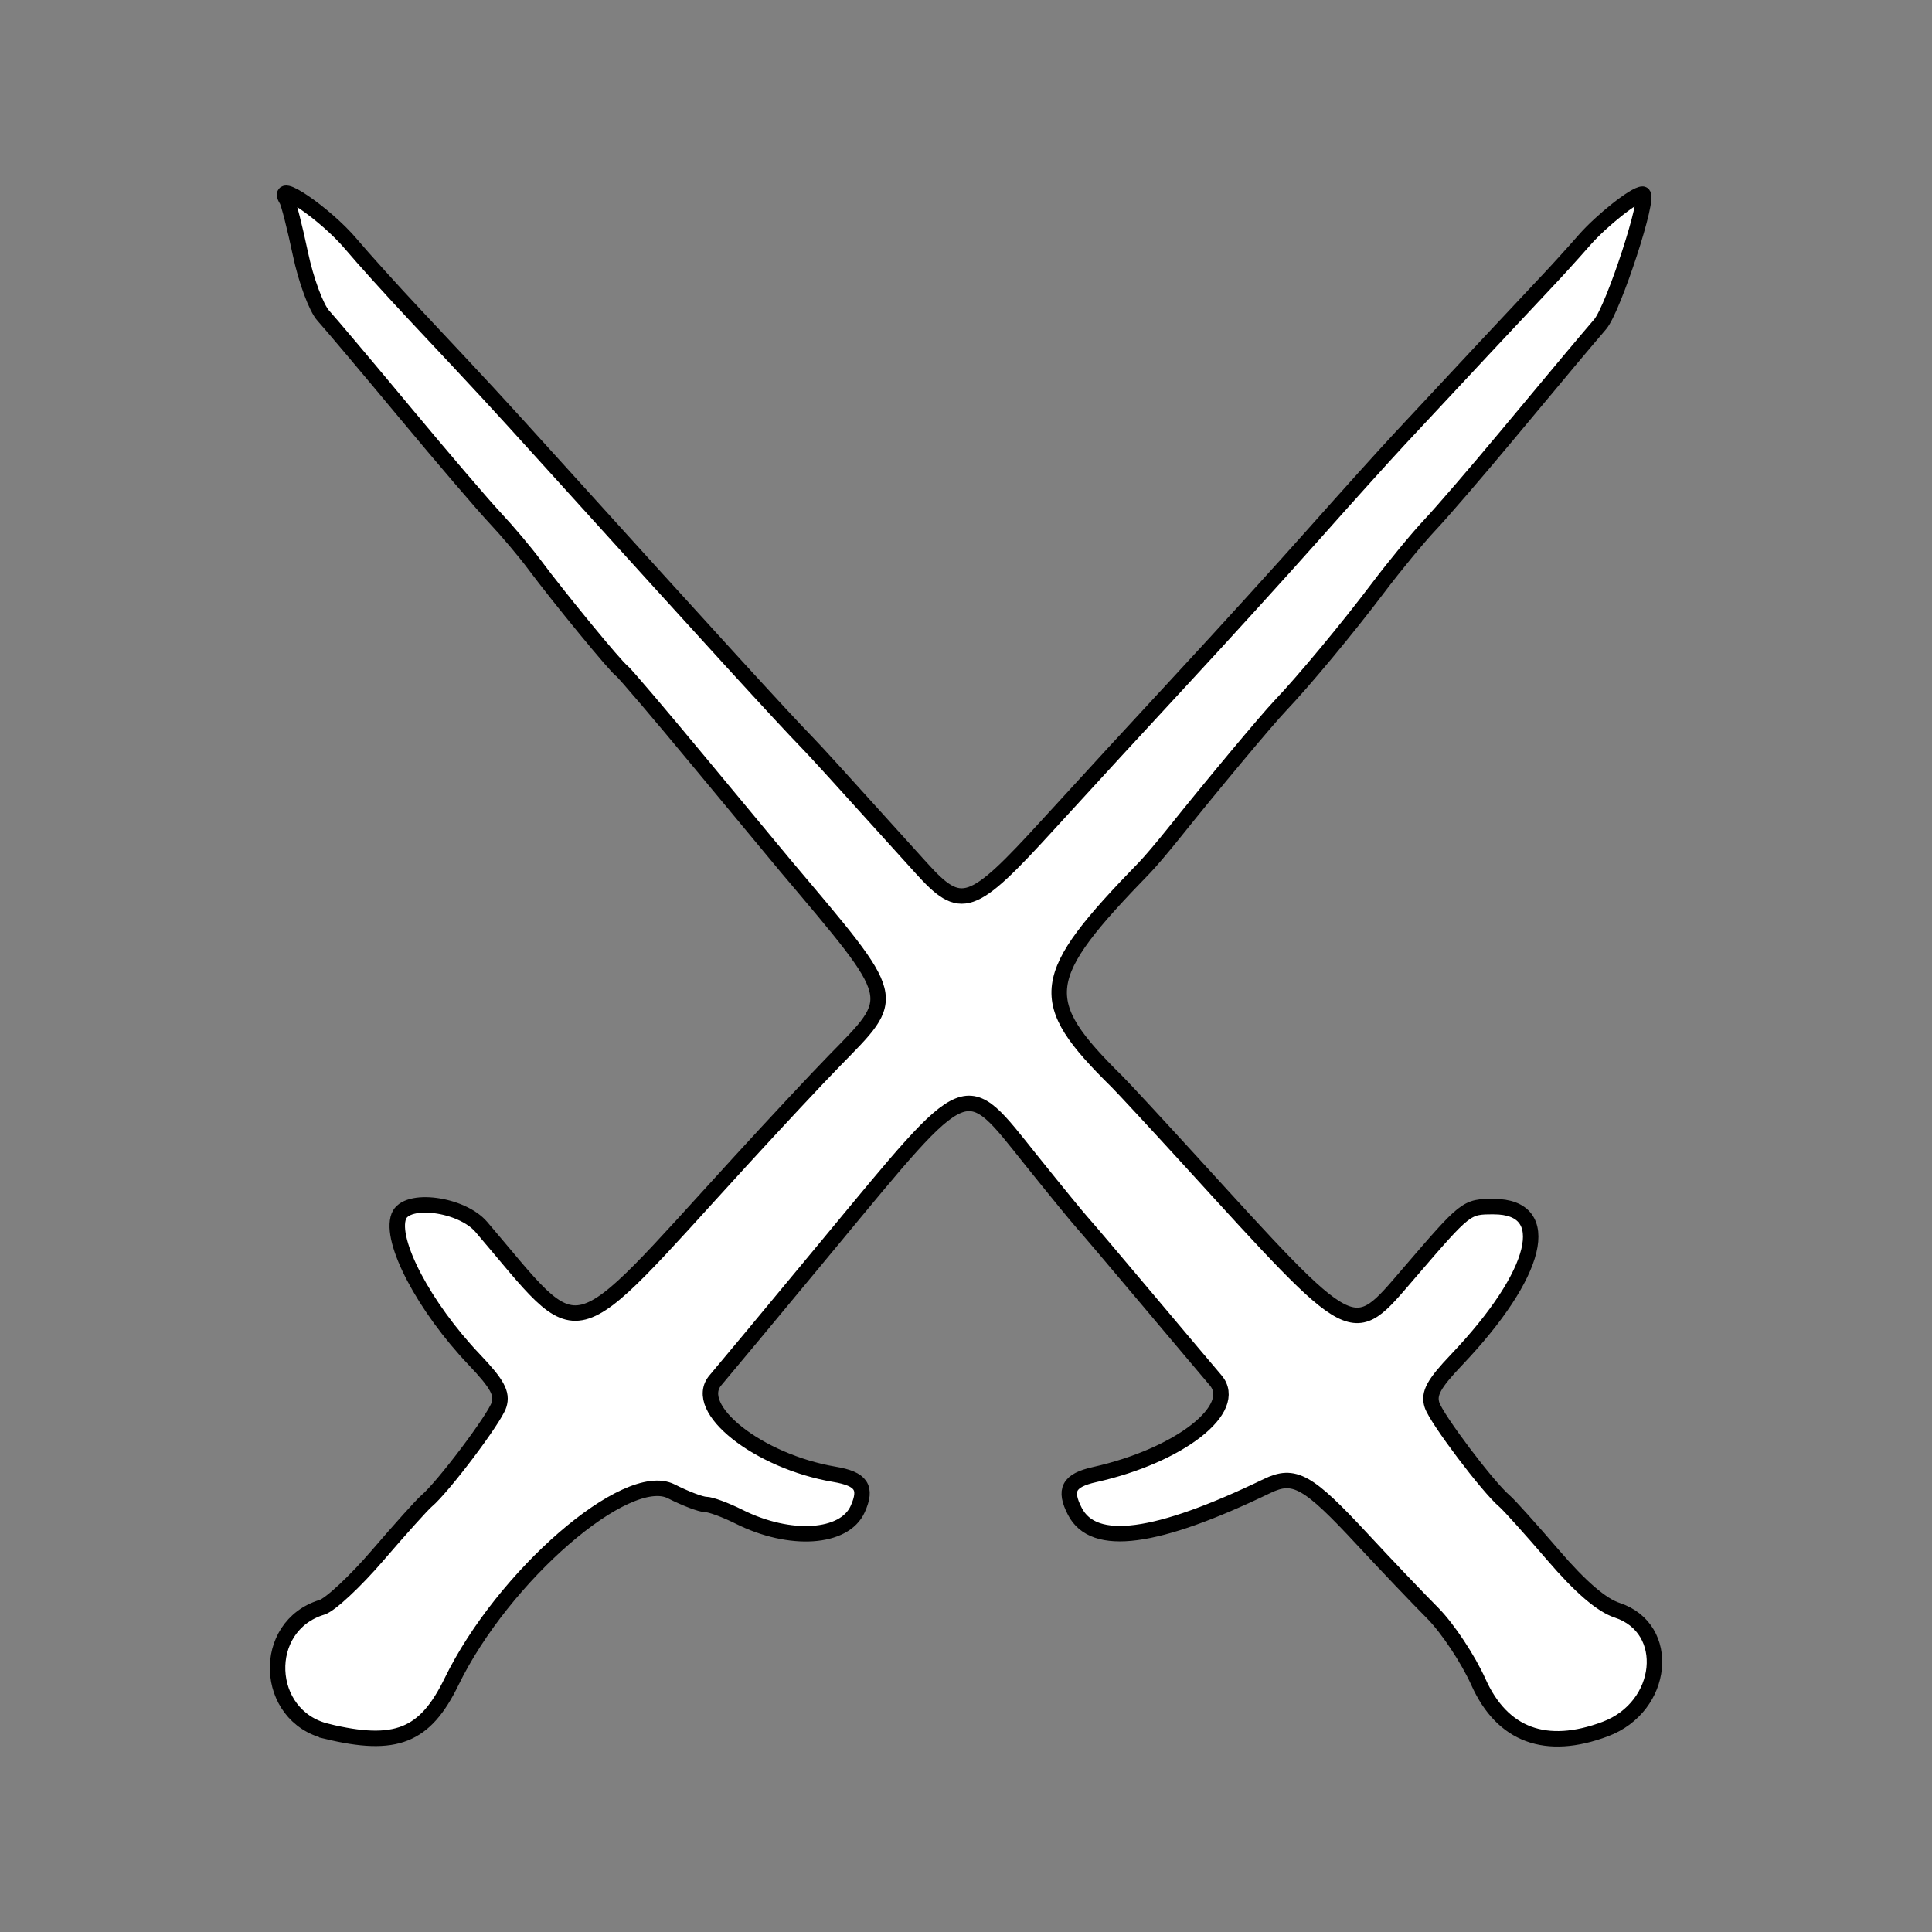 <?xml version="1.0" encoding="UTF-8" standalone="no"?>
<!-- Created with Inkscape (http://www.inkscape.org/) -->

<svg
   width="250"
   height="250"
   viewBox="0 0 66.146 66.146"
   version="1.1"
   id="svg5"
   xml:space="preserve"
   inkscape:version="1.2.2 (b0a8486541, 2022-12-01)"
   sodipodi:docname="crossed-swords-white.svg"
   xmlns:inkscape="http://www.inkscape.org/namespaces/inkscape"
   xmlns:sodipodi="http://sodipodi.sourceforge.net/DTD/sodipodi-0.dtd"
   xmlns="http://www.w3.org/2000/svg"
   xmlns:svg="http://www.w3.org/2000/svg"><rect x="0" y="0" width="66.146" height="66.146" fill="#808080" stroke="none"/><sodipodi:namedview
     id="namedview7"
     pagecolor="#ffffff"
     bordercolor="#111111"
     borderopacity="1"
     inkscape:showpageshadow="0"
     inkscape:pageopacity="0"
     inkscape:pagecheckerboard="true"
     inkscape:deskcolor="#d1d1d1"
     inkscape:document-units="mm"
     showgrid="false"
     showguides="true"
     inkscape:zoom="2.647615"
     inkscape:cx="101.78972"
     inkscape:cy="131.06135"
     inkscape:window-width="1920"
     inkscape:window-height="1051"
     inkscape:window-x="0"
     inkscape:window-y="0"
     inkscape:window-maximized="1"
     inkscape:current-layer="layer1"><sodipodi:guide
       position="35.895,59.531"
       orientation="0,-1"
       id="guide506"
       inkscape:locked="false" /><sodipodi:guide
       position="25.183,6.615"
       orientation="0,-1"
       id="guide508"
       inkscape:locked="false" /><sodipodi:guide
       position="17.71,40.663"
       orientation="1,0"
       id="guide510"
       inkscape:locked="false" /><sodipodi:guide
       position="48.436,30.37"
       orientation="1,0"
       id="guide512"
       inkscape:locked="false" /></sodipodi:namedview><defs
     id="defs2"><rect
       x="66.935"
       y="25"
       width="116.131"
       height="110.216"
       id="rect1688" /></defs><g
     inkscape:label="Layer 1"
     inkscape:groupmode="layer"
     id="layer1"><path
       style="fill:#ffffff;stroke-width:0.529;stroke:#000000;stroke-dasharray:none;paint-order:fill markers stroke"
       d="m 11.191,59.275 c -2.16,-0.52 -2.281,-3.605 -0.166,-4.247 0.282,-0.086 1.142,-0.888 1.909,-1.782 0.768,-0.894 1.518,-1.728 1.666,-1.853 0.563,-0.471 2.334,-2.82 2.484,-3.294 0.123,-0.389 -0.057,-0.719 -0.843,-1.546 -1.718,-1.807 -2.91,-4.07 -2.587,-4.912 0.258,-0.672 2.152,-0.425 2.829,0.369 3.554,4.162 2.83,4.346 8.87,-2.255 1.182,-1.292 2.623,-2.834 3.202,-3.427 2.207,-2.261 2.265,-2.029 -1.662,-6.686 C 26.684,29.393 25.372,27.813 23.979,26.131 22.585,24.448 21.37,23.021 21.278,22.959 21.081,22.825 19.145,20.468 18.3,19.333 17.976,18.897 17.374,18.184 16.964,17.747 16.554,17.311 15.158,15.68 13.863,14.122 12.568,12.565 11.31,11.073 11.069,10.808 10.827,10.543 10.474,9.588 10.285,8.687 10.095,7.786 9.884,6.958 9.816,6.847 9.35,6.094 11.15,7.326 12.015,8.352 c 0.419,0.497 1.425,1.611 2.235,2.474 2.395,2.552 2.686,2.867 4.499,4.87 5.774,6.378 8.007,8.823 8.886,9.728 0.32,0.33 0.894,0.96 3.9,4.288 1.374,1.52 1.72,1.402 4.355,-1.485 1.222,-1.34 3.309,-3.608 4.638,-5.041 1.329,-1.433 3.321,-3.625 4.428,-4.871 1.106,-1.246 2.439,-2.725 2.961,-3.285 1.6,-1.719 4.48,-4.799 5.078,-5.431 0.312,-0.329 0.874,-0.949 1.25,-1.379 0.589,-0.673 1.728,-1.574 1.991,-1.574 0.284,0 -0.992,3.919 -1.451,4.456 -0.697,0.816 -0.911,1.072 -3.195,3.813 -1.038,1.246 -2.224,2.623 -2.635,3.059 -0.411,0.436 -1.209,1.405 -1.773,2.152 -1.044,1.384 -2.544,3.19 -3.362,4.048 -0.449,0.471 -2.314,2.705 -3.625,4.343 -0.374,0.467 -0.823,0.996 -0.997,1.175 -3.682,3.786 -3.782,4.551 -0.957,7.337 0.202,0.2 1.335,1.423 2.518,2.719 5.692,6.238 5.505,6.141 7.465,3.86 1.977,-2.3 1.973,-2.297 2.917,-2.297 2.092,0 1.537,2.29 -1.271,5.243 -0.786,0.826 -0.966,1.157 -0.843,1.546 0.15,0.474 1.922,2.823 2.484,3.294 0.149,0.125 0.897,0.957 1.664,1.85 0.936,1.09 1.656,1.71 2.194,1.887 1.888,0.623 1.62,3.304 -0.407,4.066 -2.033,0.765 -3.528,0.212 -4.344,-1.607 -0.354,-0.79 -1.061,-1.854 -1.57,-2.365 -0.509,-0.511 -1.588,-1.644 -2.398,-2.517 -1.874,-2.021 -2.338,-2.28 -3.269,-1.831 -3.799,1.835 -5.935,2.117 -6.58,0.869 -0.383,-0.741 -0.211,-1.063 0.675,-1.261 2.911,-0.65 4.975,-2.261 4.14,-3.232 -0.185,-0.215 -1.234,-1.46 -2.333,-2.766 -1.098,-1.307 -2.108,-2.496 -2.243,-2.643 -0.135,-0.147 -0.909,-1.094 -1.719,-2.104 -2.344,-2.924 -2.067,-3.037 -6.919,2.818 -1.962,2.368 -3.719,4.481 -3.905,4.696 -0.833,0.963 1.461,2.78 4.067,3.221 0.93,0.157 1.131,0.455 0.801,1.192 -0.454,1.013 -2.32,1.134 -4.06,0.262 -0.462,-0.231 -0.976,-0.421 -1.142,-0.421 -0.166,0 -0.696,-0.202 -1.18,-0.448 -1.522,-0.776 -5.758,2.892 -7.524,6.517 -0.911,1.87 -1.909,2.268 -4.268,1.7 z"
       id="path794" /></g></svg>
